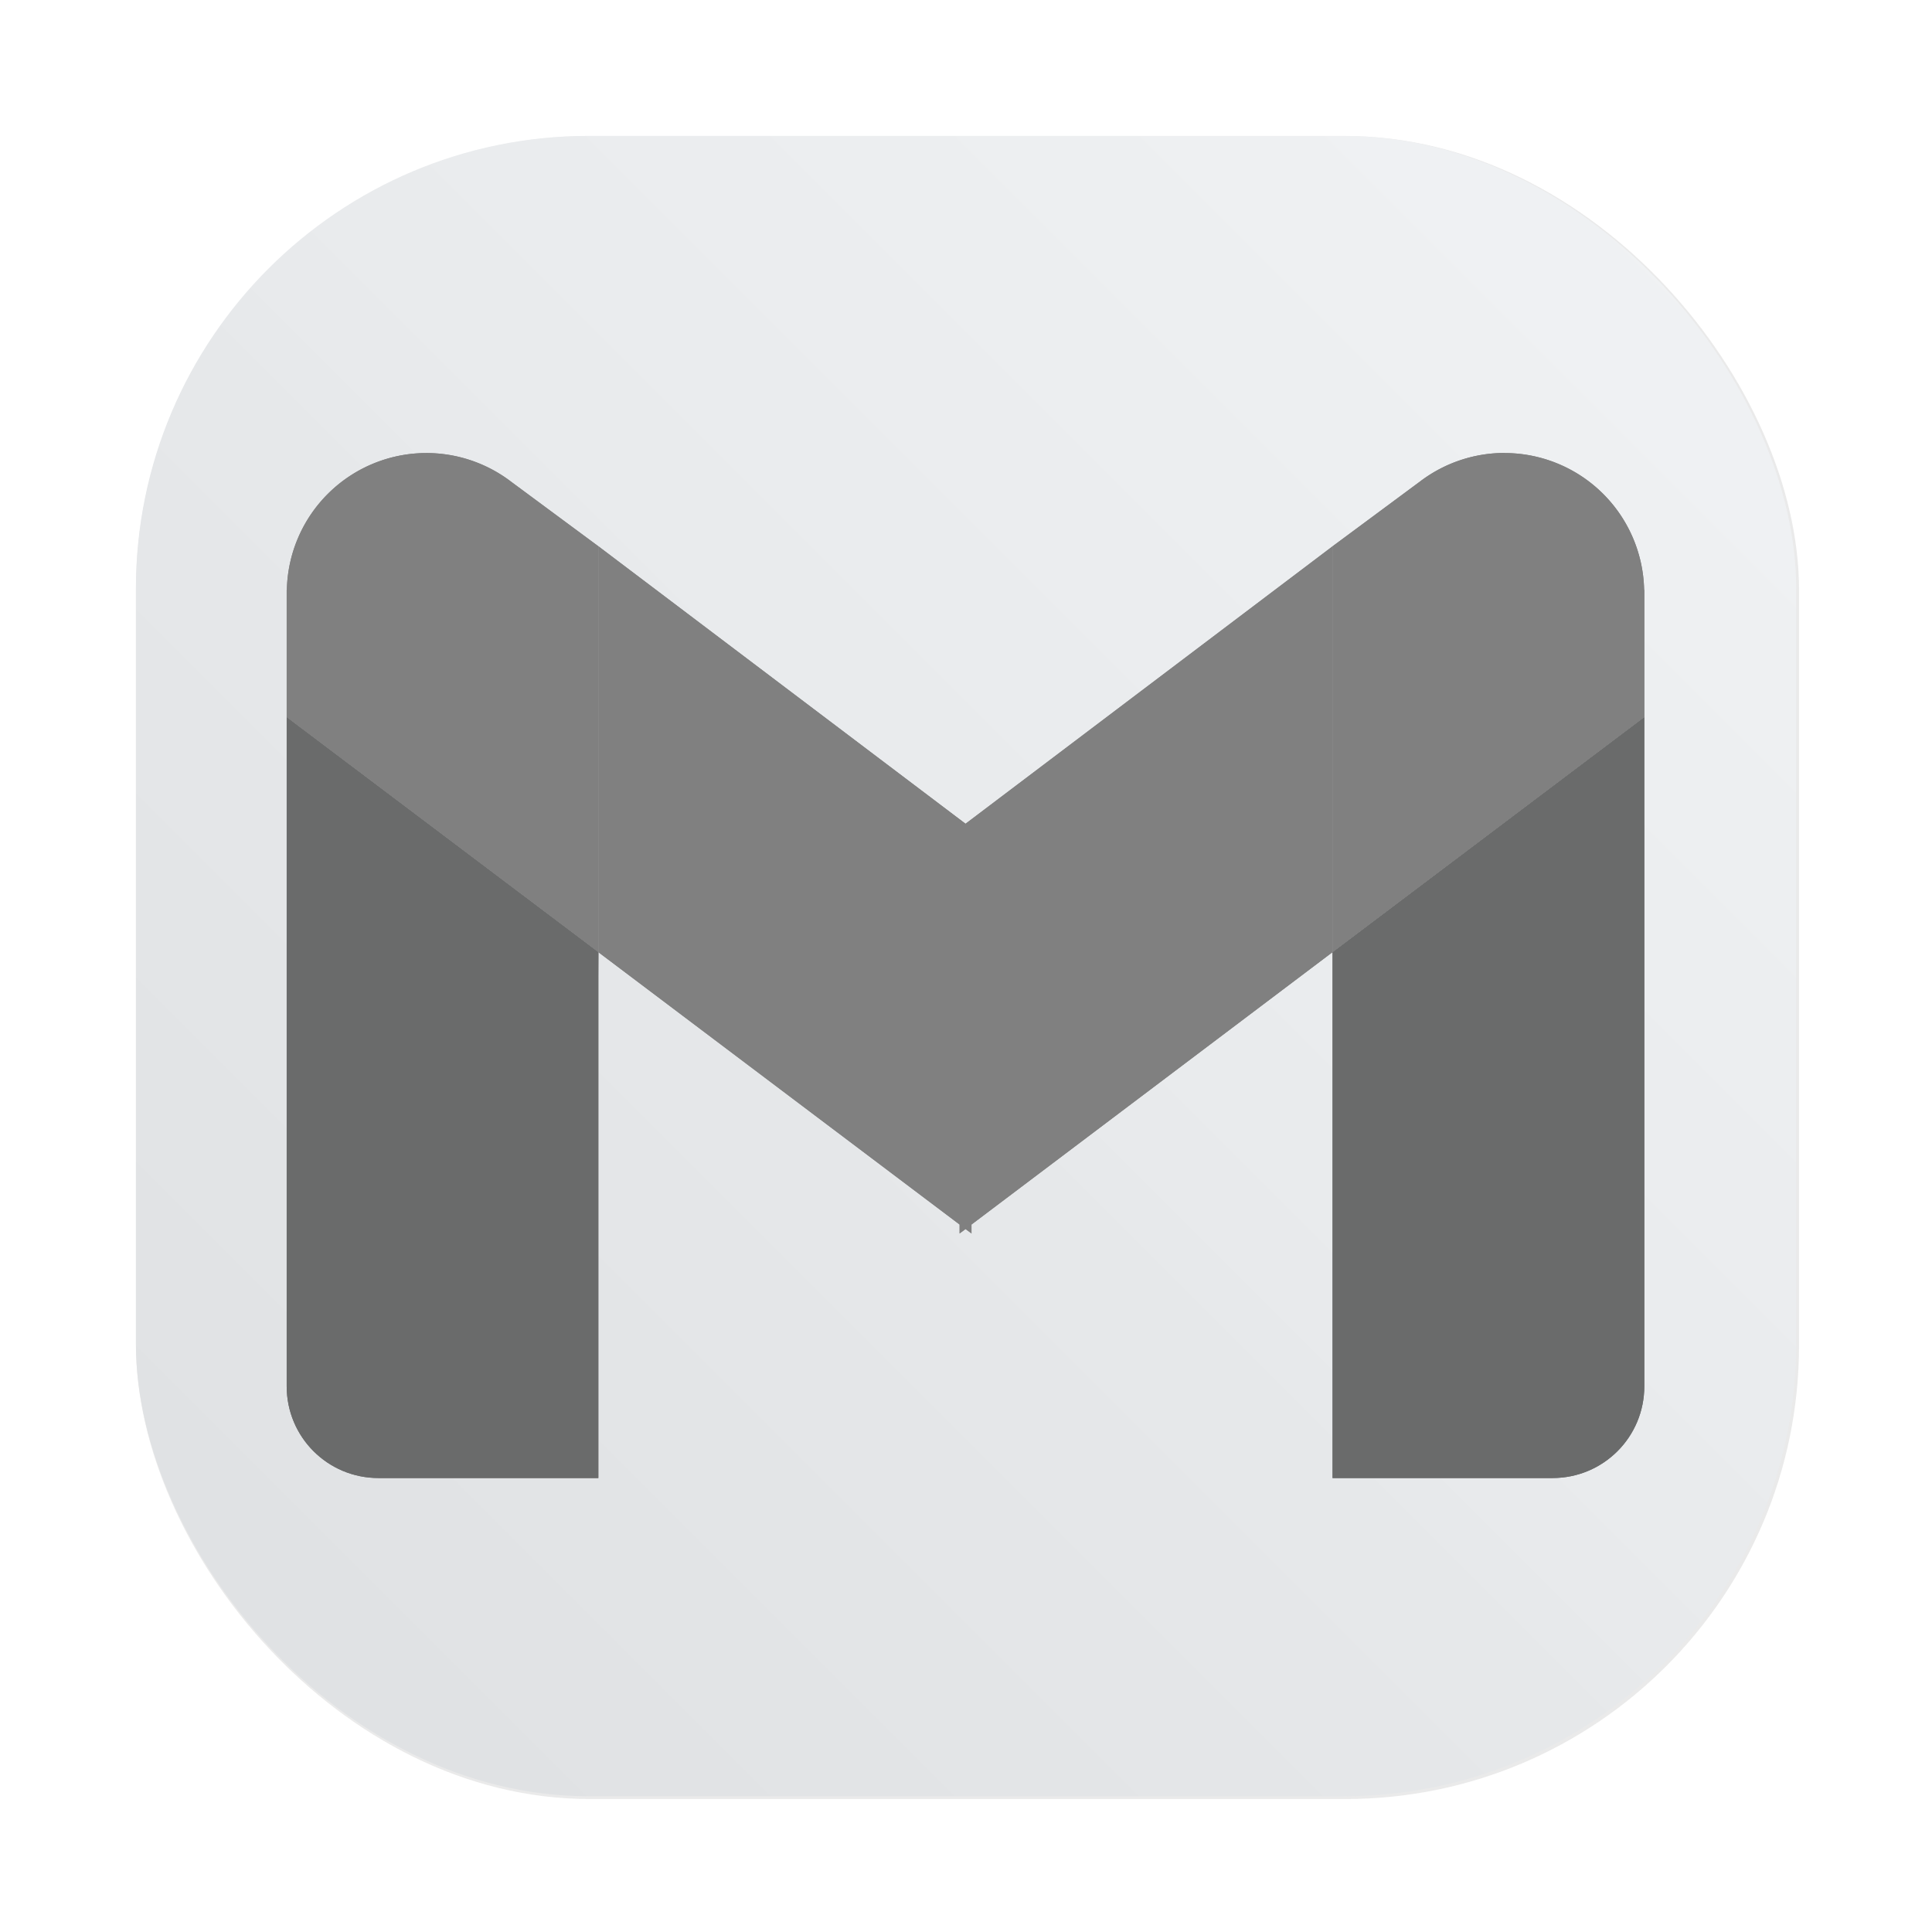 <?xml version="1.0" encoding="UTF-8" standalone="no"?>
<svg
   width="64"
   height="64"
   viewBox="0 0 16.933 16.933"
   version="1.1"
   id="svg3"
   sodipodi:docname="gmail-offline.svg"
   inkscape:version="1.3.2 (091e20ef0f, 2023-11-25, custom)"
   xmlns:inkscape="http://www.inkscape.org/namespaces/inkscape"
   xmlns:sodipodi="http://sodipodi.sourceforge.net/DTD/sodipodi-0.dtd"
   xmlns:xlink="http://www.w3.org/1999/xlink"
   xmlns="http://www.w3.org/2000/svg"
   xmlns:svg="http://www.w3.org/2000/svg">
  <defs
     id="defs3">
    <filter
       inkscape:collect="always"
       style="color-interpolation-filters:sRGB"
       id="filter1057"
       x="-0.027"
       width="1.054"
       y="-0.027"
       height="1.054">
      <feGaussianBlur
         inkscape:collect="always"
         stdDeviation="0.619"
         id="feGaussianBlur1059" />
    </filter>
    <linearGradient
       inkscape:collect="always"
       xlink:href="#linearGradient1051"
       id="linearGradient1053"
       x1="-127"
       y1="60"
       x2="-72"
       y2="5"
       gradientUnits="userSpaceOnUse"
       gradientTransform="matrix(0.265,0,0,0.265,34.792,-0.135)" />
    <linearGradient
       inkscape:collect="always"
       id="linearGradient1051">
      <stop
         style="stop-color:#dee0e2;stop-opacity:1"
         offset="0"
         id="stop1047" />
      <stop
         style="stop-color:#f1f3f5;stop-opacity:0.996"
         offset="1"
         id="stop1049" />
    </linearGradient>
  </defs>
  <sodipodi:namedview
     id="namedview3"
     pagecolor="#ffffff"
     bordercolor="#000000"
     borderopacity="0.25"
     inkscape:showpageshadow="2"
     inkscape:pageopacity="0.0"
     inkscape:pagecheckerboard="0"
     inkscape:deskcolor="#d1d1d1"
     inkscape:zoom="3.078125"
     inkscape:cx="-16.568528"
     inkscape:cy="0"
     inkscape:window-width="1920"
     inkscape:window-height="995"
     inkscape:window-x="0"
     inkscape:window-y="0"
     inkscape:window-maximized="1"
     inkscape:current-layer="svg3" />
  <rect
     ry="15"
     y="4.5"
     x="4.5"
     height="55"
     width="55"
     id="rect1055"
     style="opacity:0.3;fill:#141414;fill-opacity:1;stroke-width:2.744;stroke-linecap:round;filter:url(#filter1057)"
     transform="scale(0.265)" />
  <rect
     style="fill:url(#linearGradient1053);fill-opacity:1;stroke-width:0.726;stroke-linecap:round"
     id="rect1045"
     width="14.552"
     height="14.552"
     x="1.191"
     y="1.191"
     ry="3.969" />
  <g
     id="g1"
     transform="matrix(0.789,0,0,0.789,1.782,1.782)">
    <path
       id="rect3"
       style="fill:#6a6b6b;fill-opacity:1;stroke-width:0.709;stroke-linecap:round;stroke-linejoin:round"
       d="M 4.389,8.318 0.926,5.707 v 2.895 2.271 2.267 c 0,0.565 0.455,1.02 1.02,1.02 h 0.711 0.711 1.02 V 13.14 8.602 Z" />
    <path
       id="path8"
       style="fill:#808080;fill-opacity:1;stroke-width:0.709;stroke-linecap:round;stroke-linejoin:round"
       d="m 4.389,3.81 v 0.485 3.287 0.737 l 4.012,3.025 v 0.099 l 0.066,-0.049 0.066,0.049 v -0.099 L 12.544,8.318 V 7.582 4.295 3.81 L 8.467,6.892 Z" />
    <path
       id="path12"
       style="fill:#808080;fill-opacity:1;stroke-width:0.709;stroke-linecap:round;stroke-linejoin:round"
       d="M 2.477,2.774 A 1.552,1.552 0 0 0 0.928,4.295 h -0.002 v 0.031 1.381 L 4.389,8.318 V 7.582 4.295 3.81 L 3.405,3.082 3.402,3.079 A 1.552,1.552 0 0 0 3.4,3.078 1.552,1.552 0 0 0 2.477,2.774 Z" />
    <path
       id="path13"
       style="fill:#6a6b6b;fill-opacity:1;stroke-width:0.709;stroke-linecap:round;stroke-linejoin:round"
       d="M 12.544,8.318 16.007,5.707 v 2.895 2.271 2.267 c 0,0.565 -0.455,1.02 -1.02,1.02 H 14.275 13.564 12.544 V 13.14 8.602 Z" />
    <path
       id="path15"
       style="fill:#808080;fill-opacity:1;stroke-width:0.709;stroke-linecap:round;stroke-linejoin:round"
       d="m 14.456,2.774 a 1.552,1.552 0 0 1 1.549,1.521 h 0.002 v 0.031 1.381 L 12.544,8.318 V 7.582 4.295 3.81 l 0.984,-0.729 0.003,-0.003 a 1.552,1.552 0 0 1 0.002,-0.001 1.552,1.552 0 0 1 0.923,-0.304 z" />
    <path
       id="path4"
       style="fill:#6a6b6b;fill-opacity:1;stroke-width:0.709;stroke-linecap:round;stroke-linejoin:round"
       d="M 4.389,8.318 0.926,5.707 v 2.895 2.271 2.267 c 0,0.565 0.455,1.02 1.02,1.02 h 0.711 0.711 1.02 V 13.14 8.602 Z" />
    <path
       id="path5"
       style="fill:#808080;fill-opacity:1;stroke-width:0.709;stroke-linecap:round;stroke-linejoin:round"
       d="m 4.389,3.81 v 0.485 3.287 0.737 l 4.012,3.025 v 0.099 l 0.066,-0.049 0.066,0.049 v -0.099 L 12.544,8.318 V 7.582 4.295 3.81 L 8.467,6.892 Z" />
    <path
       id="path6"
       style="fill:#808080;fill-opacity:1;stroke-width:0.709;stroke-linecap:round;stroke-linejoin:round"
       d="M 2.477,2.774 A 1.552,1.552 0 0 0 0.928,4.295 h -0.002 v 0.031 1.381 L 4.389,8.318 V 7.582 4.295 3.81 L 3.405,3.082 3.402,3.079 A 1.552,1.552 0 0 0 3.4,3.078 1.552,1.552 0 0 0 2.477,2.774 Z" />
    <path
       id="path7"
       style="fill:#6a6b6b;fill-opacity:1;stroke-width:0.709;stroke-linecap:round;stroke-linejoin:round"
       d="M 12.544,8.318 16.007,5.707 v 2.895 2.271 2.267 c 0,0.565 -0.455,1.02 -1.02,1.02 H 14.275 13.564 12.544 V 13.14 8.602 Z" />
    <path
       id="path9"
       style="fill:#808080;fill-opacity:1;stroke-width:0.709;stroke-linecap:round;stroke-linejoin:round"
       d="m 14.456,2.774 a 1.552,1.552 0 0 1 1.549,1.521 h 0.002 v 0.031 1.381 L 12.544,8.318 V 7.582 4.295 3.81 l 0.984,-0.729 0.003,-0.003 a 1.552,1.552 0 0 1 0.002,-0.001 1.552,1.552 0 0 1 0.923,-0.304 z" />
  </g>
</svg>
